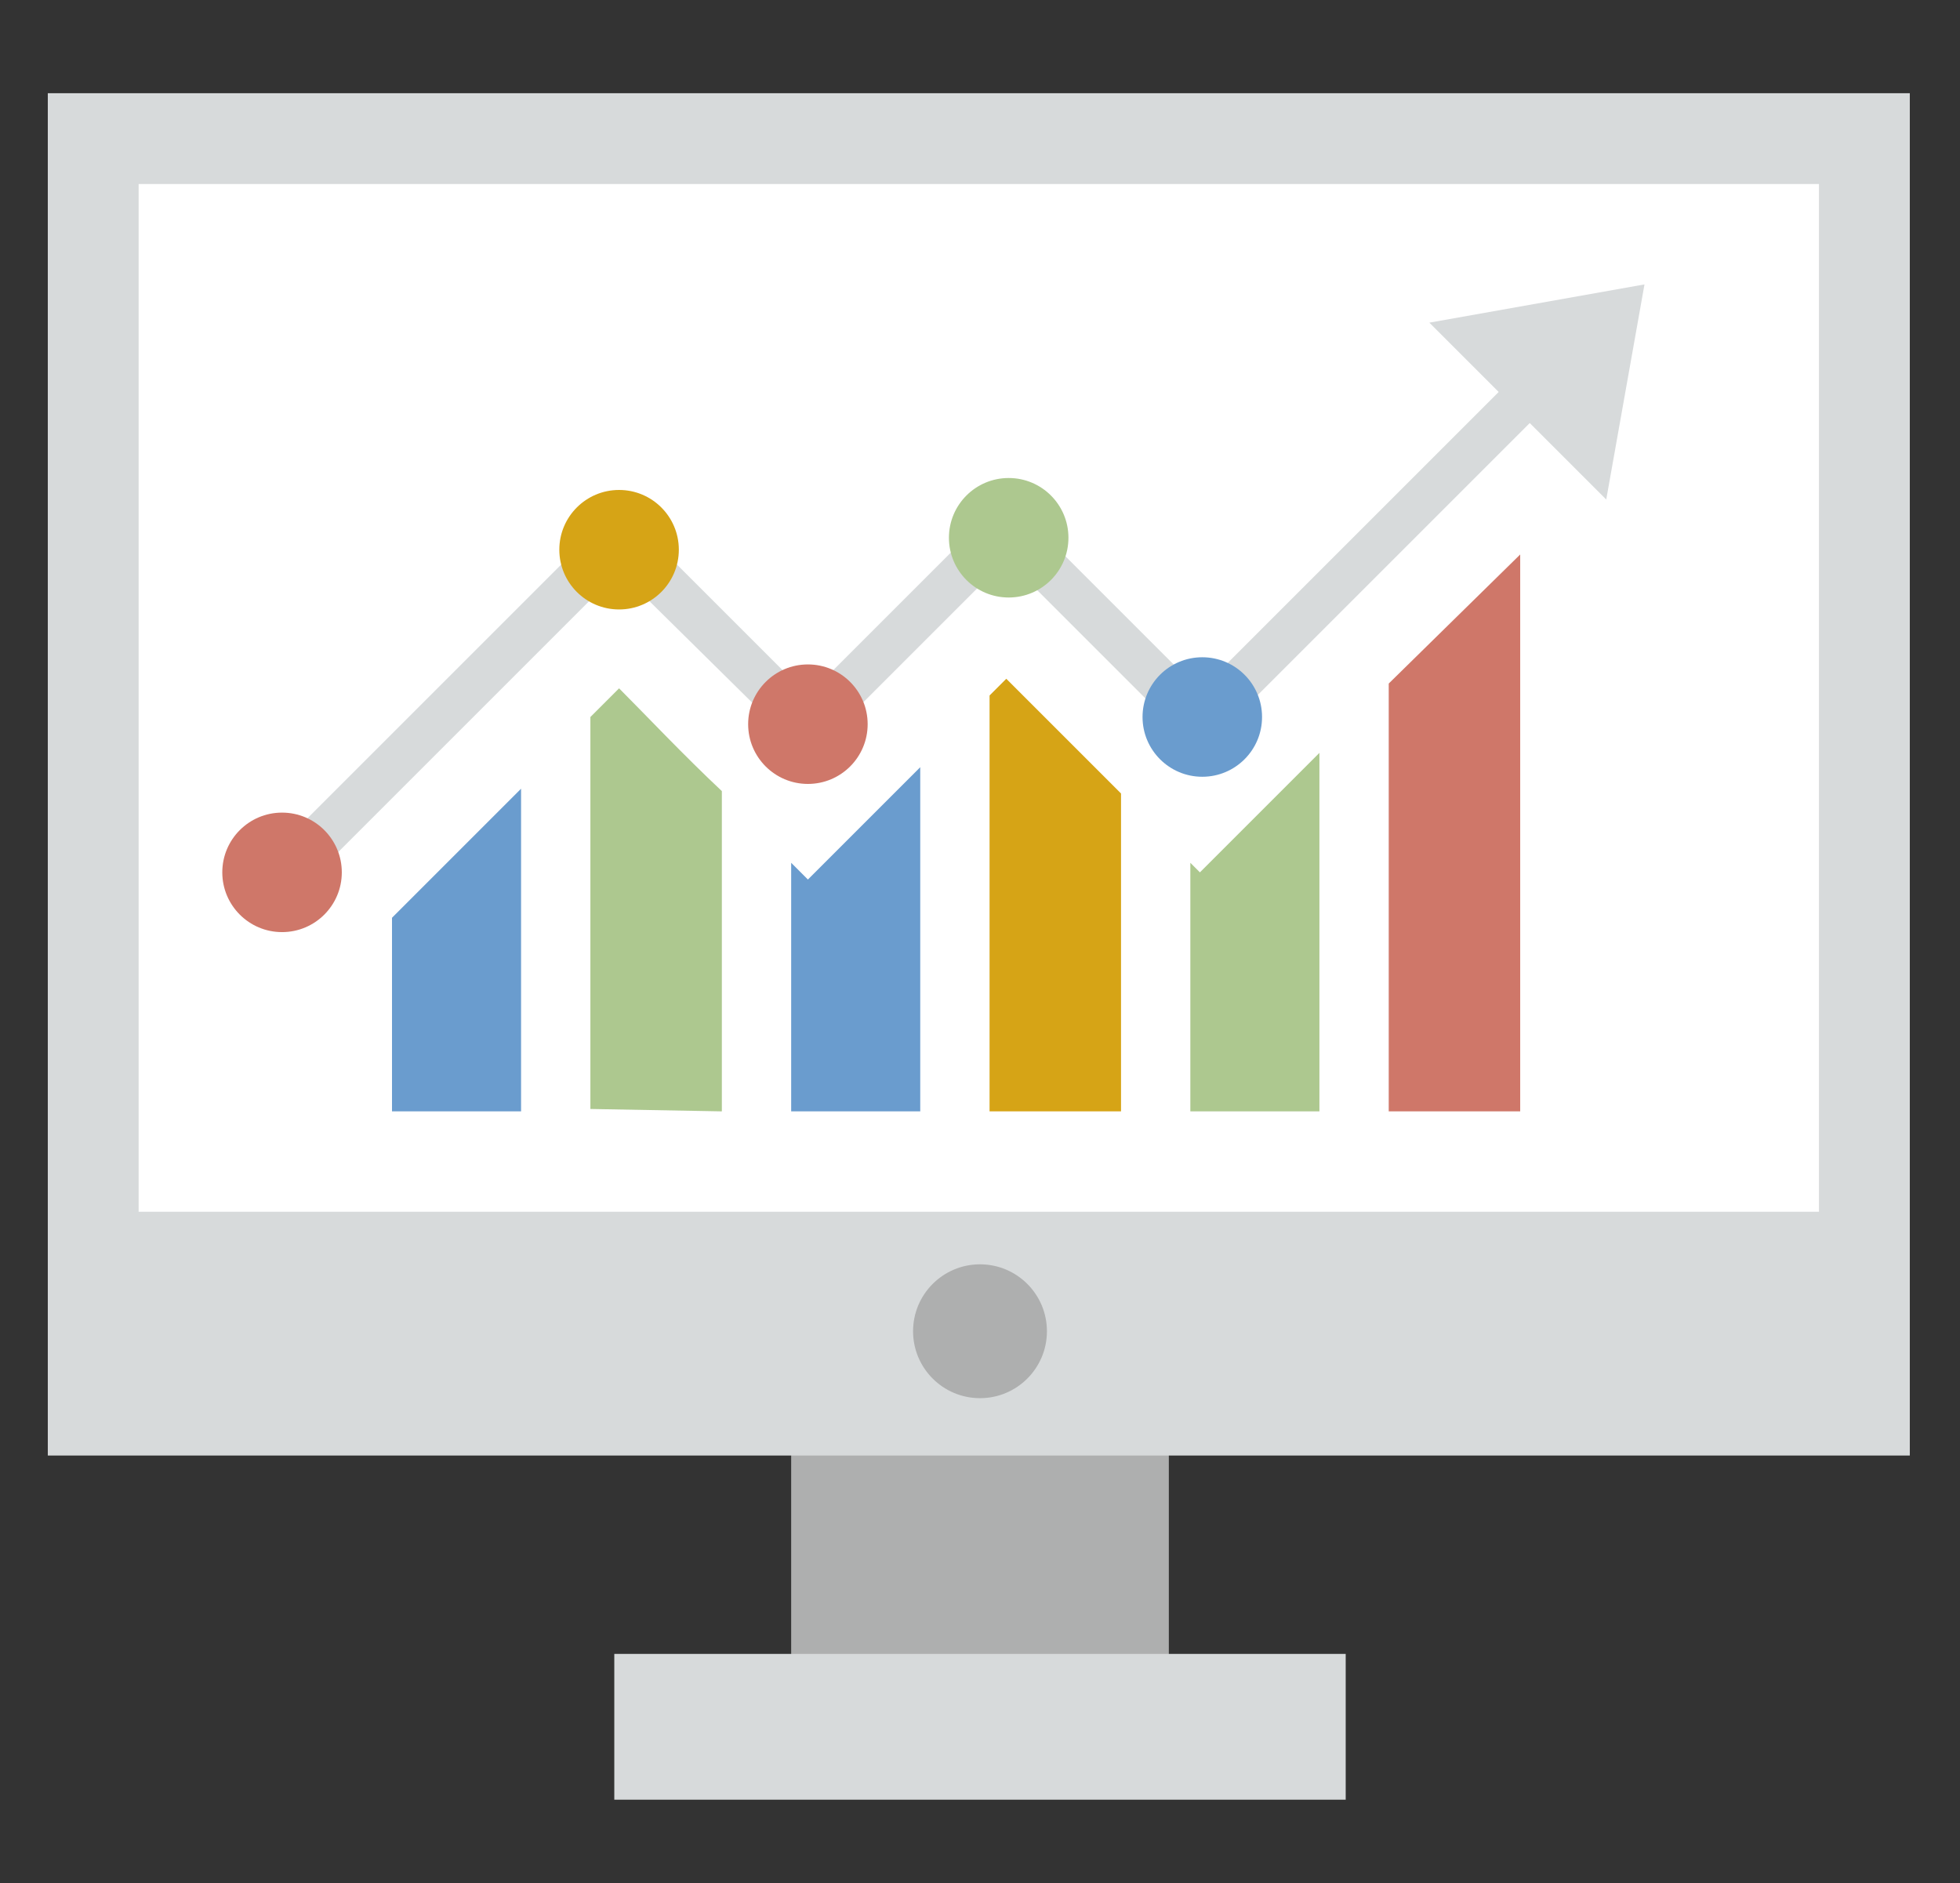 <?xml version="1.0" encoding="utf-8"?>
<!-- Generator: Adobe Illustrator 21.1.0, SVG Export Plug-In . SVG Version: 6.00 Build 0)  -->
<svg version="1.1" id="Layer_1" xmlns="http://www.w3.org/2000/svg" xmlns:xlink="http://www.w3.org/1999/xlink" x="0px" y="0px"
	 viewBox="0 0 82 78.8" style="enable-background:new 0 0 82 78.8;" xml:space="preserve">
<rect x="0" y="0" width="82" height="78.8" fill="#333333" stroke="none"/>
<style type="text/css">
	.st0{fill:#AEAFAF;}
	.st1{fill:#D7DADB;}
	.st2{fill:#FFFFFF;}
	.st3{fill:#6A9CCE;}
	.st4{fill:#ADC88F;}
	.st5{fill:#D6A416;}
	.st6{fill:#CF7769;}
</style>
<g>
	<rect x="33.1" y="50.7" class="st0" width="15.8" height="21.5"/>
	<rect x="2" y="3.9" class="st1" width="77.9" height="57"/>
	<rect x="5.8" y="7.7" class="st2" width="70.3" height="43"/>
	<g>
		<rect x="25.7" y="69.2" class="st1" width="30.6" height="6.1"/>
	</g>
	<polygon class="st1" points="68.8,11.9 59.8,13.5 67.2,20.9 	"/>
	<polygon class="st1" points="66.8,14.9 50.2,31.5 42.1,23.4 33.8,31.7 25.9,23.9 12,37.8 10.6,36.5 25.9,21.2 33.8,29.1 42.1,20.8 
		50.2,28.9 65.5,13.6 	"/>
	<path class="st3" d="M21.8,46.5V33c-1.7,1.7-3.7,3.7-5.4,5.4v8.1L21.8,46.5L21.8,46.5z"/>
	<path class="st4" d="M30.2,46.5V33.1c-1.6-1.5-3.2-3.2-4.3-4.3c-0.3,0.3-0.7,0.7-1.2,1.2v16.4L30.2,46.5L30.2,46.5z"/>
	<path class="st3" d="M38.5,46.5V32.1l-4.7,4.7c0,0-0.3-0.3-0.7-0.7v10.4L38.5,46.5L38.5,46.5L38.5,46.5z"/>
	<polygon class="st5" points="46.9,46.5 46.9,33.2 42.1,28.4 41.4,29.1 41.4,46.5 	"/>
	<polygon class="st4" points="55.2,46.5 55.2,31.5 50.2,36.5 49.8,36.1 49.8,46.5 	"/>
	<polygon class="st6" points="63.6,46.5 63.6,23.2 58.1,28.6 58.1,46.5 	"/>
	<circle class="st0" cx="41" cy="55.7" r="2.8"/>
	<circle class="st3" cx="50.3" cy="30" r="2.5"/>
	<circle class="st4" cx="42.2" cy="22.5" r="2.5"/>
	<circle class="st5" cx="25.9" cy="23" r="2.5"/>
	<g>
		<circle class="st6" cx="33.8" cy="30.3" r="2.5"/>
		<circle class="st6" cx="11.8" cy="36.5" r="2.5"/>
	</g>
</g>
</svg>
